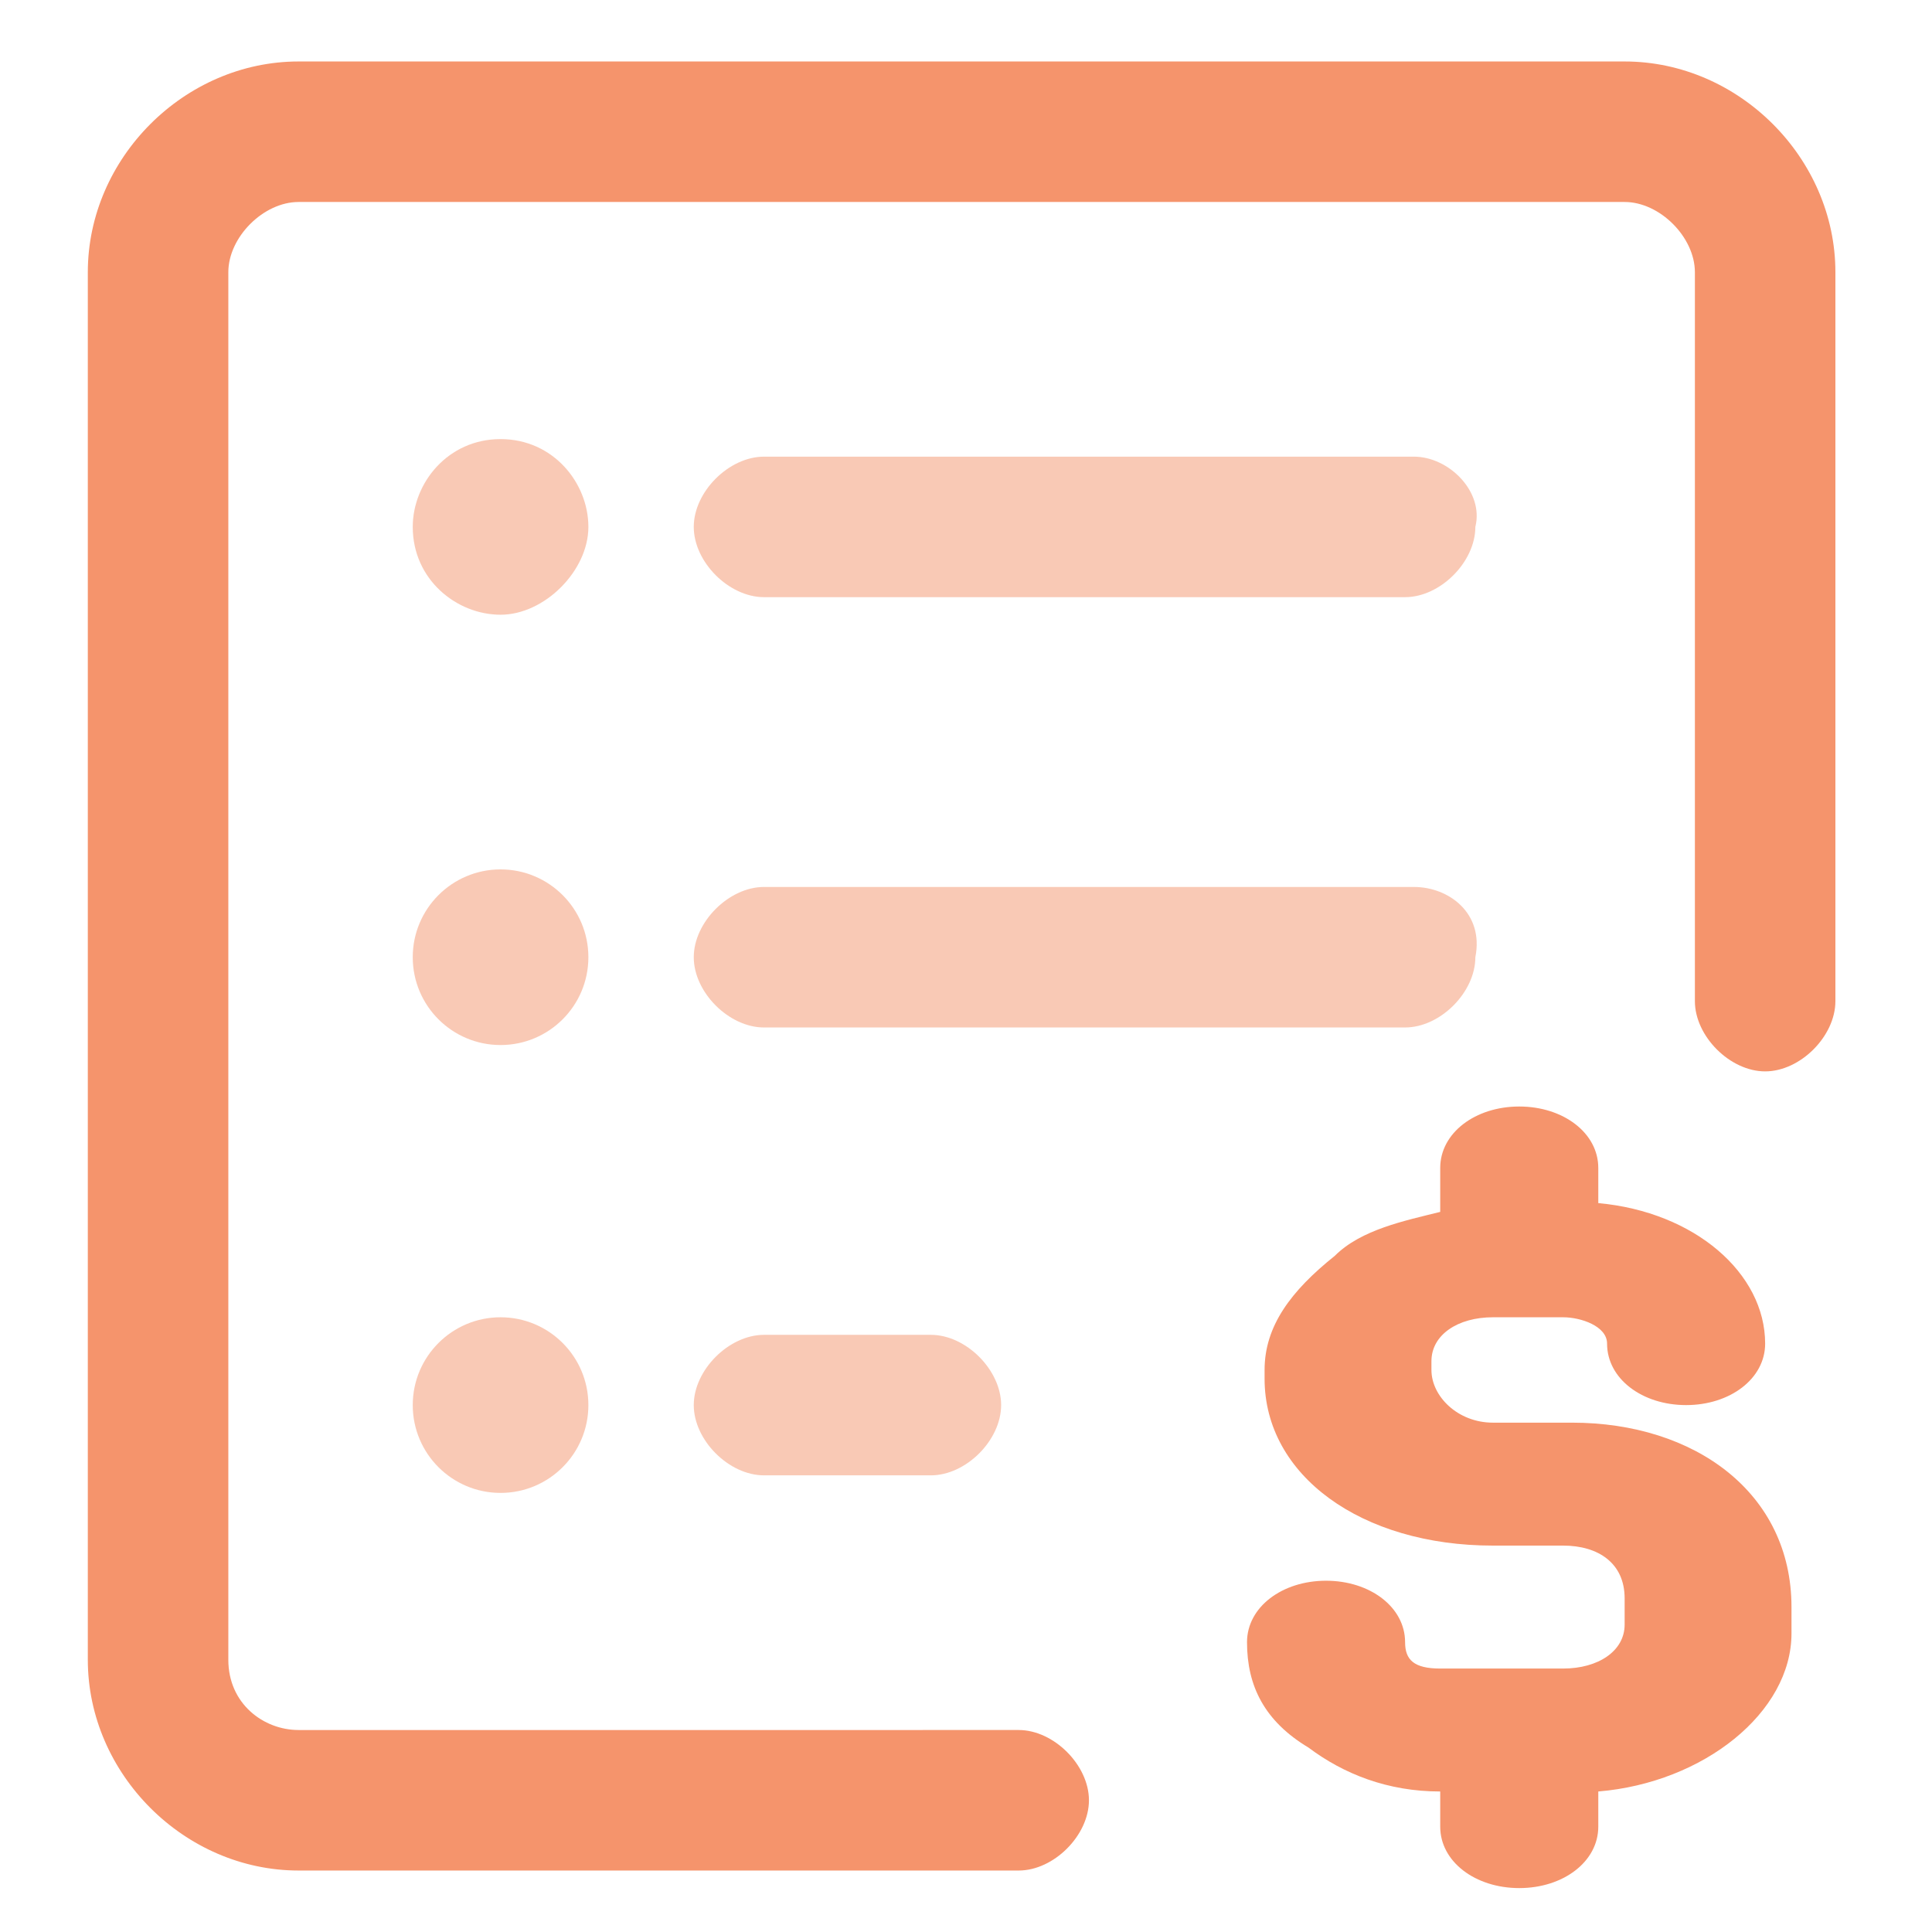 <?xml version="1.0" encoding="utf-8"?>
<!-- Generator: Adobe Illustrator 23.0.0, SVG Export Plug-In . SVG Version: 6.00 Build 0)  -->
<svg version="1.1" xmlns="http://www.w3.org/2000/svg" xmlns:xlink="http://www.w3.org/1999/xlink" x="0px" y="0px"
	 viewBox="0 0 22 22" style="enable-background:new 0 0 22 22;" xml:space="preserve">
<style type="text/css">
	.st0{fill:#040000;}
	.st1{fill:none;stroke:#231815;stroke-width:9;stroke-linecap:round;stroke-miterlimit:10;}
	.st2{fill:#231815;}
	.st3{fill:none;stroke:#231815;stroke-width:10;stroke-linecap:round;stroke-miterlimit:10;}
	.st4{fill:#1B1C1A;stroke:#231815;stroke-width:5;stroke-miterlimit:10;}
	.st5{fill:none;stroke:#040000;stroke-width:11;stroke-miterlimit:10;}
	.st6{fill:none;stroke:#040000;stroke-width:11;stroke-linecap:round;stroke-miterlimit:10;}
	.st7{fill:none;stroke:#040000;stroke-width:9;stroke-linecap:round;stroke-miterlimit:10;}
	.st8{fill:none;stroke:#040000;stroke-width:8;stroke-miterlimit:10;}
	.st9{fill:#F5946C;}
	.st10{opacity:0.5;fill:#F5946C;}
	.st11{display:none;}
	.st12{display:inline;}
	.st13{fill:#FFFFFF;}
	.st14{fill:#FFA4A4;}
	.st15{display:inline;opacity:0.2;fill:url(#SVGID_1_);}
	.st16{display:inline;fill:url(#SVGID_2_);}
	.st17{display:inline;fill:url(#SVGID_3_);}
	.st18{fill:#F8F8F8;}
	.st19{fill:none;stroke:#BCBCBC;stroke-width:3;stroke-linecap:round;stroke-miterlimit:10;}
	.st20{fill:#E5E5E5;}
	.st21{fill:#D3D3D3;}
	.st22{fill:#FFFFFC;}
	.st23{fill:#C1ECBE;}
	.st24{fill:#BCBCBC;}
	.st25{display:inline;fill:#E5E5E5;}
	.st26{display:inline;fill:#BCBCBC;}
	.st27{fill:#D3DCEA;}
	.st28{fill:#E6EAF5;}
	.st29{fill:none;stroke:#AABAC7;stroke-width:3;stroke-linecap:round;stroke-miterlimit:10;}
	.st30{fill:#E6EAF5;stroke:#AABAC7;stroke-width:3;stroke-linecap:round;stroke-miterlimit:10;}
	.st31{fill:none;stroke:#AABAC7;stroke-width:2;stroke-linecap:round;stroke-miterlimit:10;}
	.st32{fill:#A6DDC4;}
	.st33{fill:#BCBCBC;stroke:#BCBCBC;stroke-width:0.5;stroke-linecap:round;stroke-miterlimit:10;}
	.st34{fill:none;stroke:#BCBCBC;stroke-width:4;stroke-linecap:round;stroke-miterlimit:10;}
	.st35{fill:#F4F7F9;}
	.st36{fill:#F3F4F5;}
	.st37{fill:none;stroke:#AABAC7;stroke-width:3;stroke-miterlimit:10;}
	.st38{fill:#AABAC7;}
	.st39{fill:#AABAC7;stroke:#AABAC7;stroke-width:0.5;stroke-linecap:round;stroke-miterlimit:10;}
	.st40{fill:#AABAC7;stroke:#AABAC7;stroke-width:4;stroke-linecap:round;stroke-miterlimit:10;}
	.st41{fill:#FFF5F7;}
	.st42{fill:none;stroke:#6D7F89;stroke-width:3;stroke-linecap:round;stroke-miterlimit:10;}
	.st43{fill:#FEF4F0;}
	.st44{fill:none;stroke:#6D7F89;stroke-width:3;stroke-miterlimit:10;}
	.st45{fill:#FCECE3;}
	.st46{display:inline;fill:#FFB5C7;}
	.st47{display:inline;fill:#FF6C8F;}
	.st48{display:inline;fill:#FFFFFC;}
	.st49{display:inline;fill:none;stroke:#6D7F89;stroke-width:3;stroke-linecap:round;stroke-miterlimit:10;}
	.st50{display:inline;fill:#F980C8;}
	.st51{fill:#F8F5FE;}
	.st52{display:inline;fill:#D9C5F7;}
	.st53{display:inline;fill:#BD9BF2;}
	.st54{display:inline;fill:#E590F5;}
	.st55{fill:#F4917A;}
	.st56{fill:#FFC197;}
	.st57{fill:#6D7F89;}
	.st58{fill:#FBC378;}
	.st59{display:inline;fill:#F4917A;}
	.st60{display:inline;fill:none;stroke:#6D7F89;stroke-width:3;stroke-miterlimit:10;}
	.st61{display:inline;fill:#FFC197;}
	.st62{fill:#6D7F89;stroke:#6D7F89;stroke-width:0.5;stroke-linecap:round;stroke-miterlimit:10;}
	.st63{fill:none;stroke:#6D7F89;stroke-width:4;stroke-linecap:round;stroke-miterlimit:10;}
	.st64{display:inline;fill:#FBC378;}
	.st65{display:inline;fill:#FCECE3;}
	.st66{display:inline;fill:#FCCF93;}
	.st67{display:inline;fill:#FBD5C6;}
	.st68{display:inline;fill:#FEF4F0;}
	.st69{display:inline;fill:#F7A989;}
	.st70{display:inline;fill:#52C94B;}
	.st71{display:inline;fill:#9BE296;}
	.st72{display:inline;fill:#47A537;}
	.st73{display:inline;fill:#D7EFD5;}
	.st74{fill:#EDF9ED;}
	.st75{display:inline;fill:#C1ECBE;}
	.st76{display:inline;fill:#F8F8F8;}
	.st77{display:inline;fill:#D3D3D3;}
	.st78{display:inline;fill:#EAECEF;}
	.st79{display:inline;fill:#CECECE;}
	.st80{display:inline;fill:#60D7FF;}
	.st81{display:inline;fill:#BDE0F9;}
	.st82{display:inline;fill:#E7F1FA;}
	.st83{display:inline;fill:#79B9F2;}
	.st84{display:inline;fill:#6D7F89;}
	.st85{display:inline;fill:#F8F5FE;}
	.st86{display:inline;fill:#ED6EFF;}
	.st87{display:inline;fill:#FFF5F7;}
	.st88{display:inline;fill:none;stroke:#BCBCBC;stroke-width:3;stroke-linecap:round;stroke-miterlimit:10;}
	.st89{display:inline;opacity:0.85;}
	.st90{display:inline;opacity:0.7;}
	.st91{display:inline;opacity:0.2;fill:#FFFFFF;}
	.st92{fill:url(#SVGID_4_);}
	.st93{display:inline;opacity:0.6;}
	.st94{fill:url(#SVGID_5_);}
	.st95{display:inline;opacity:0.2;fill:url(#SVGID_6_);}
	.st96{fill:url(#SVGID_7_);}
	.st97{fill:url(#SVGID_8_);}
	.st98{display:inline;opacity:0.2;fill:url(#SVGID_9_);}
	.st99{display:inline;fill:url(#SVGID_10_);}
	.st100{display:inline;fill:#9EEB9A;}
	.st101{fill:url(#SVGID_11_);}
	.st102{fill:url(#SVGID_12_);}
	.st103{display:inline;opacity:0.2;fill:url(#SVGID_13_);}
	.st104{fill:url(#SVGID_14_);}
	.st105{fill:url(#SVGID_15_);}
	.st106{fill:url(#SVGID_16_);}
	.st107{display:inline;opacity:0.6;fill:url(#SVGID_17_);}
	.st108{display:inline;opacity:0.85;fill:url(#SVGID_18_);}
	.st109{display:inline;opacity:0.6;fill:url(#SVGID_19_);}
	.st110{display:inline;opacity:0.6;fill:url(#SVGID_20_);}
	.st111{display:inline;opacity:0.6;fill:url(#SVGID_21_);}
	.st112{display:inline;opacity:0.2;fill:url(#SVGID_22_);}
	.st113{fill:url(#SVGID_23_);}
	.st114{display:inline;opacity:0.6;fill:url(#SVGID_24_);}
	.st115{display:inline;opacity:0.85;fill:url(#SVGID_25_);}
	.st116{display:inline;opacity:0.6;fill:url(#SVGID_26_);}
	.st117{display:inline;opacity:0.6;fill:url(#SVGID_27_);}
	.st118{display:inline;opacity:0.6;fill:url(#SVGID_28_);}
	.st119{fill:none;stroke:#000000;stroke-width:1.75;stroke-miterlimit:10;}
	.st120{fill:none;stroke:#000000;stroke-width:1.75;stroke-linecap:round;stroke-miterlimit:10;}
	.st121{display:inline;fill:#FFFFFF;}
	.st122{opacity:0.5;}
	.st123{opacity:0.65;fill:#DB7777;}
</style>
<g id="圖層_1">
</g>
<g id="圖層_2" class="st11">
	<g class="st12">
		<path class="st13" d="M8.7,15.2h1.9c0.4,0,0.8,0.4,0.8,0.8l0,0c0,0.4-0.4,0.8-0.8,0.8H8.7c-0.4,0-0.8-0.4-0.8-0.8l0,0
			C7.9,15.6,8.3,15.2,8.7,15.2z"/>
		<circle class="st13" cx="5.7" cy="16" r="1"/>
		<path class="st13" d="M16.1,10.1H8.7c-0.4,0-0.8,0.4-0.8,0.8v0c0,0.4,0.4,0.8,0.8,0.8h7.3c0.4,0,0.8-0.4,0.8-0.8v0
			C16.9,10.4,16.5,10.1,16.1,10.1z"/>
		<circle class="st13" cx="5.7" cy="10.9" r="1"/>
		<path class="st13" d="M16.1,5.2H8.7C8.3,5.2,7.9,5.6,7.9,6v0c0,0.4,0.4,0.8,0.8,0.8h7.3c0.4,0,0.8-0.4,0.8-0.8v0
			C16.9,5.6,16.5,5.2,16.1,5.2z"/>
		<path class="st13" d="M5.7,5c-0.6,0-1,0.5-1,1c0,0.6,0.5,1,1,1s1-0.5,1-1C6.7,5.5,6.3,5,5.7,5z"/>
		<path class="st13" d="M2.6,18.9V3.1c0-0.4,0.4-0.8,0.8-0.8h15.1c0.4,0,0.8,0.4,0.8,0.8v8.3c0,0.4,0.4,0.8,0.8,0.8h0
			c0.4,0,0.8-0.4,0.8-0.8V3.1c0-1.3-1.1-2.4-2.4-2.4H3.4C2.1,0.7,1,1.8,1,3.1v15.8c0,1.3,1.1,2.4,2.4,2.4h8.2c0.4,0,0.8-0.4,0.8-0.8
			v0c0-0.4-0.4-0.8-0.8-0.8H3.4C3,19.7,2.6,19.4,2.6,18.9z"/>
		<path class="st13" d="M17.9,16.2H17c-0.4,0-0.7-0.3-0.7-0.6v-0.1c0-0.3,0.3-0.5,0.7-0.5h0.8c0.2,0,0.5,0.1,0.5,0.3
			c0,0.4,0.4,0.7,0.9,0.7s0.9-0.3,0.9-0.7c0-0.8-0.8-1.5-1.9-1.6v-0.4c0-0.4-0.4-0.7-0.9-0.7c-0.5,0-0.9,0.3-0.9,0.7v0.5
			c-0.4,0.1-0.9,0.2-1.2,0.5c-0.5,0.4-0.8,0.8-0.8,1.3v0.1c0,1.1,1.1,1.9,2.6,1.9h0.8c0.4,0,0.7,0.2,0.7,0.6v0.3
			c0,0.3-0.3,0.5-0.7,0.5h-1.4c-0.3,0-0.4-0.1-0.4-0.3c0-0.4-0.4-0.7-0.9-0.7s-0.9,0.3-0.9,0.7c0,0.5,0.2,0.9,0.7,1.2
			c0.4,0.3,0.9,0.5,1.5,0.5v0.4c0,0.4,0.4,0.7,0.9,0.7s0.9-0.3,0.9-0.7v-0.4c1.2-0.1,2.2-0.9,2.2-1.8v-0.3
			C20.4,17,19.3,16.2,17.9,16.2z"/>
	</g>
</g>
<g id="圖層_3">
	<g>
		<path class="st10" d="M8.7,15.2h1.9c0.4,0,0.8,0.4,0.8,0.8l0,0c0,0.4-0.4,0.8-0.8,0.8H8.7c-0.4,0-0.8-0.4-0.8-0.8l0,0
			C7.9,15.6,8.3,15.2,8.7,15.2z"/>
		<circle class="st10" cx="5.7" cy="16" r="1"/>
		<path class="st10" d="M16.1,10.1H8.7c-0.4,0-0.8,0.4-0.8,0.8v0c0,0.4,0.4,0.8,0.8,0.8h7.3c0.4,0,0.8-0.4,0.8-0.8v0
			C16.9,10.4,16.5,10.1,16.1,10.1z"/>
		<circle class="st10" cx="5.7" cy="10.9" r="1"/>
		<path class="st10" d="M16.1,5.2H8.7C8.3,5.2,7.9,5.6,7.9,6v0c0,0.4,0.4,0.8,0.8,0.8h7.3c0.4,0,0.8-0.4,0.8-0.8v0
			C16.9,5.6,16.5,5.2,16.1,5.2z"/>
		<path class="st10" d="M5.7,5c-0.6,0-1,0.5-1,1c0,0.6,0.5,1,1,1s1-0.5,1-1C6.7,5.5,6.3,5,5.7,5z"/>
		<path class="st9" d="M2.6,18.9V3.1c0-0.4,0.4-0.8,0.8-0.8h15.1c0.4,0,0.8,0.4,0.8,0.8v8.3c0,0.4,0.4,0.8,0.8,0.8h0
			c0.4,0,0.8-0.4,0.8-0.8V3.1c0-1.3-1.1-2.4-2.4-2.4H3.4C2.1,0.7,1,1.8,1,3.1v15.8c0,1.3,1.1,2.4,2.4,2.4h8.2c0.4,0,0.8-0.4,0.8-0.8
			v0c0-0.4-0.4-0.8-0.8-0.8H3.4C3,19.7,2.6,19.4,2.6,18.9z"/>
		<path class="st9" d="M17.9,16.2H17c-0.4,0-0.7-0.3-0.7-0.6v-0.1c0-0.3,0.3-0.5,0.7-0.5h0.8c0.2,0,0.5,0.1,0.5,0.3
			c0,0.4,0.4,0.7,0.9,0.7s0.9-0.3,0.9-0.7c0-0.8-0.8-1.5-1.9-1.6v-0.4c0-0.4-0.4-0.7-0.9-0.7c-0.5,0-0.9,0.3-0.9,0.7v0.5
			c-0.4,0.1-0.9,0.2-1.2,0.5c-0.5,0.4-0.8,0.8-0.8,1.3v0.1c0,1.1,1.1,1.9,2.6,1.9h0.8c0.4,0,0.7,0.2,0.7,0.6v0.3
			c0,0.3-0.3,0.5-0.7,0.5h-1.4c-0.3,0-0.4-0.1-0.4-0.3c0-0.4-0.4-0.7-0.9-0.7s-0.9,0.3-0.9,0.7c0,0.5,0.2,0.9,0.7,1.2
			c0.4,0.3,0.9,0.5,1.5,0.5v0.4c0,0.4,0.4,0.7,0.9,0.7s0.9-0.3,0.9-0.7v-0.4c1.2-0.1,2.2-0.9,2.2-1.8v-0.3
			C20.4,17,19.3,16.2,17.9,16.2z"/>
	</g>
</g>
</svg>
